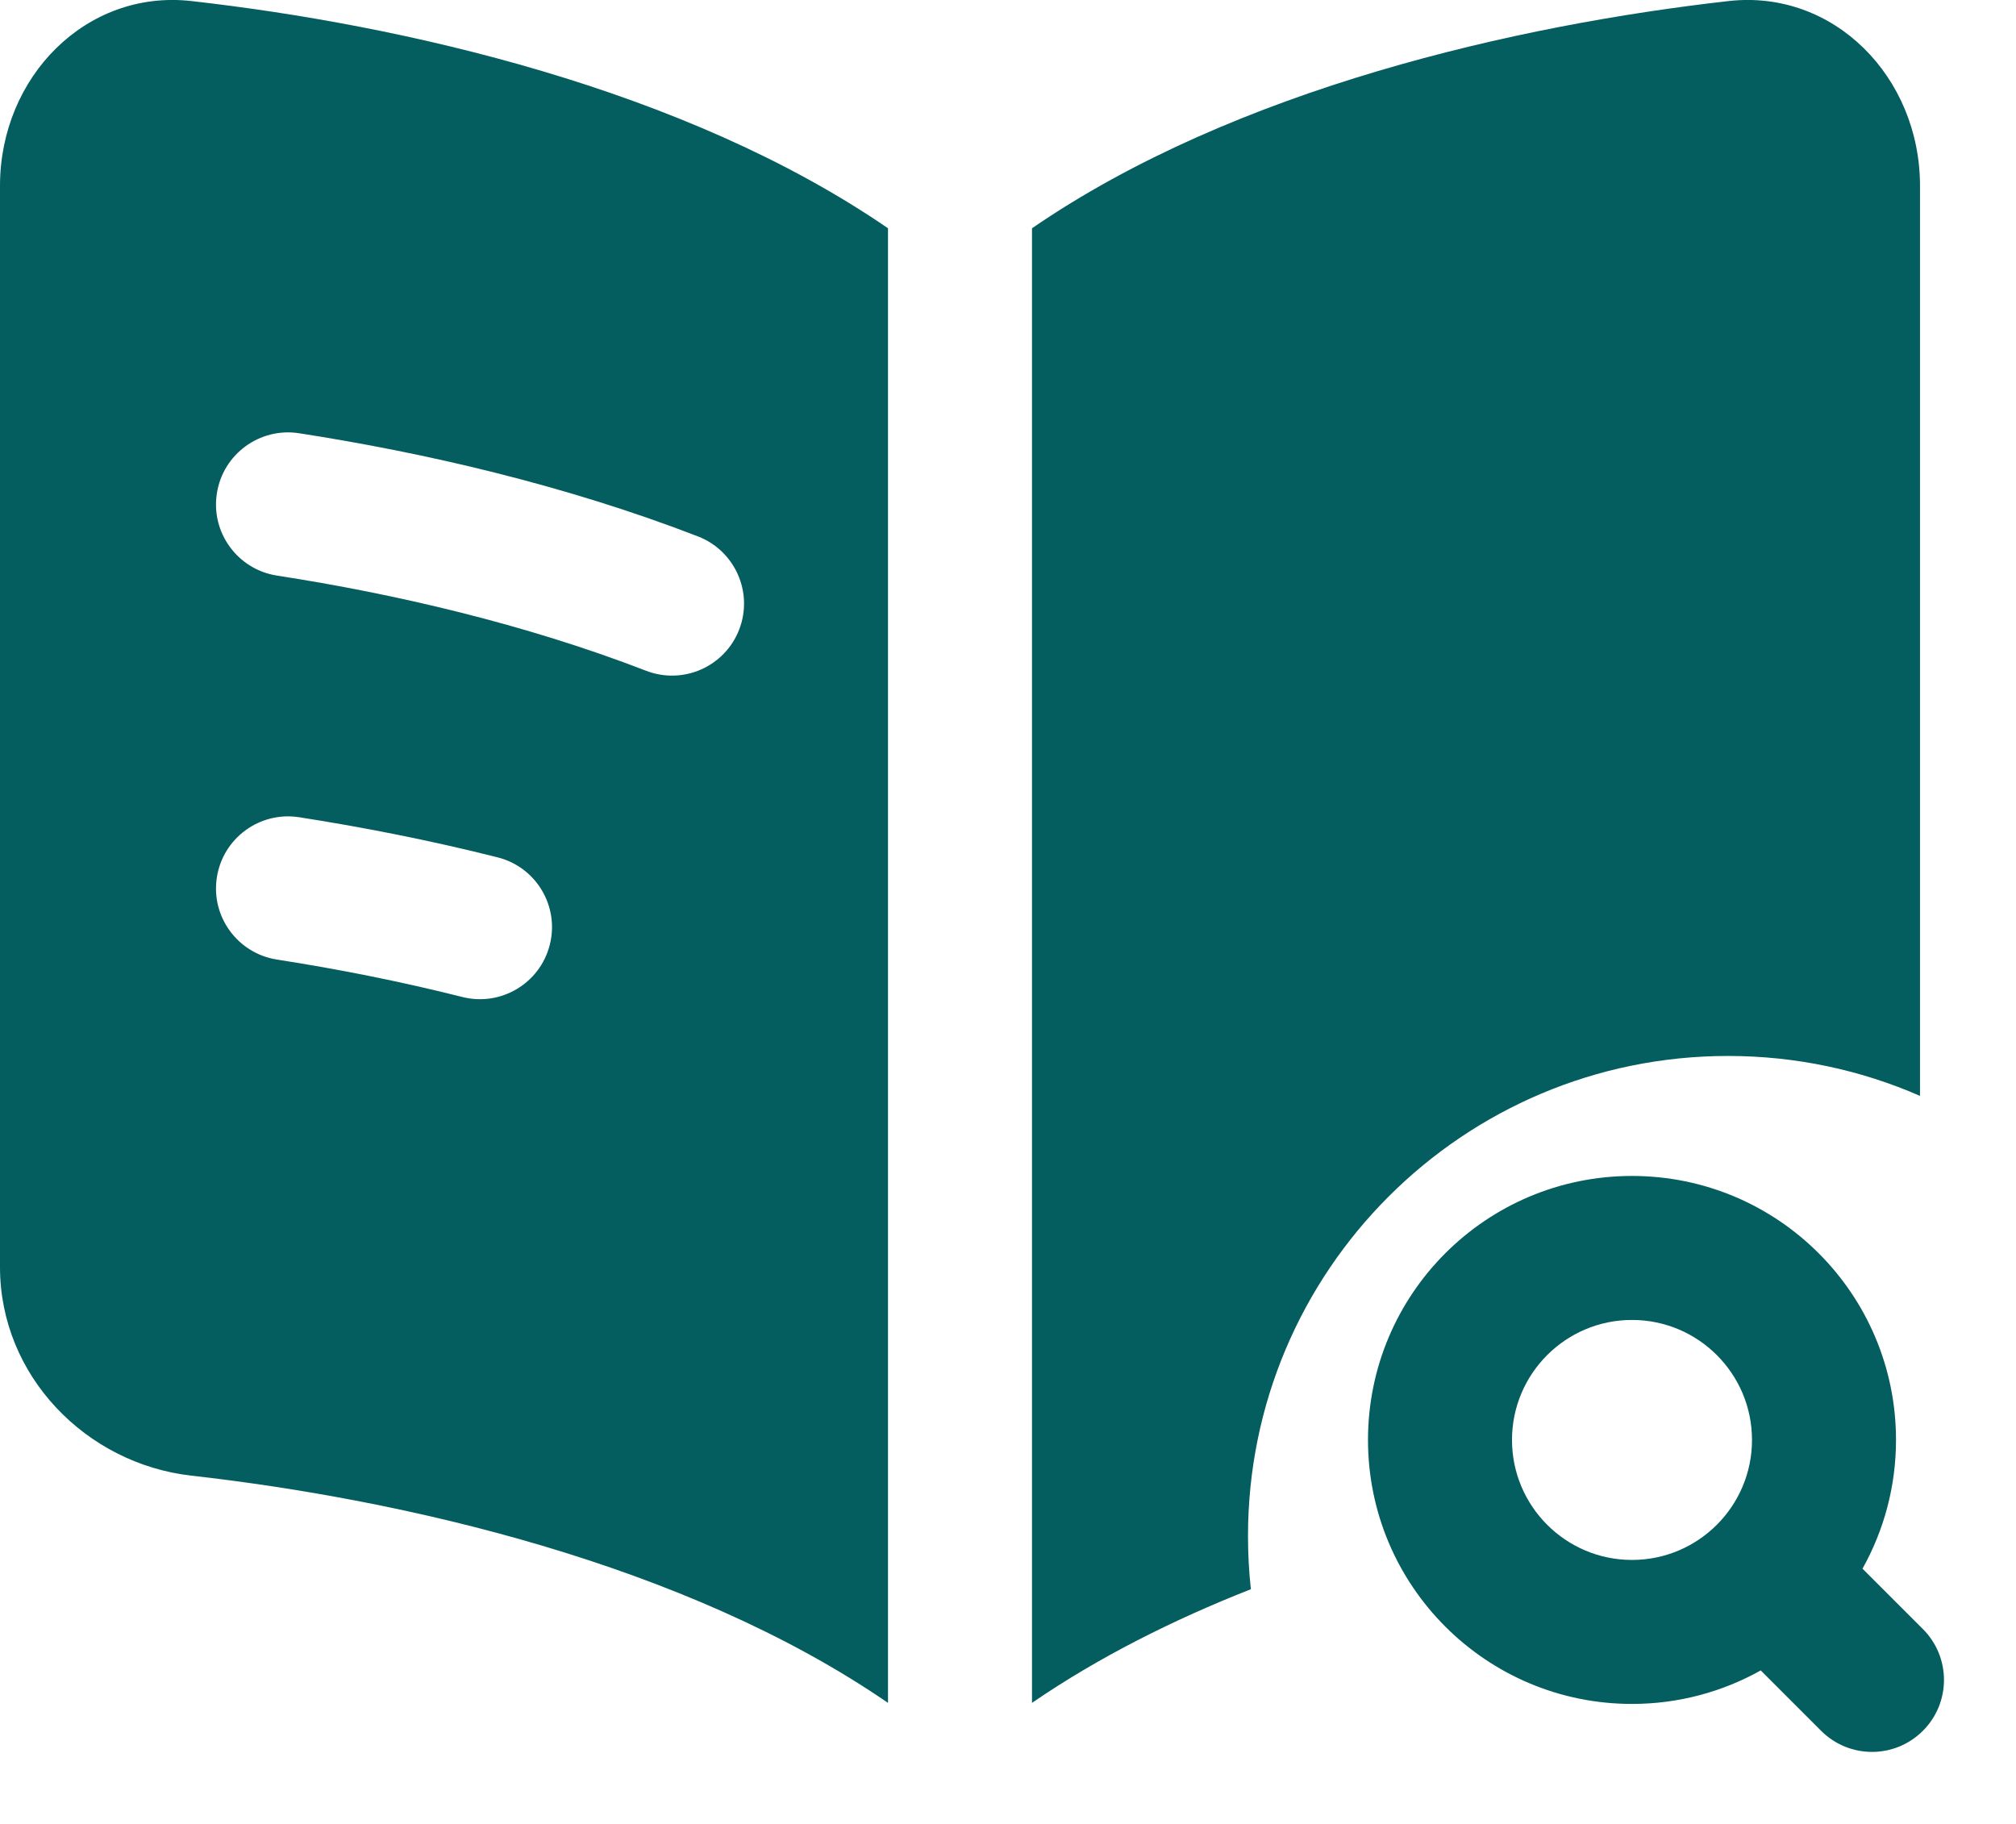 <svg width="21" height="19" viewBox="0 0 21 19" fill="none" xmlns="http://www.w3.org/2000/svg">
<g id="book search">
<path id="Union" fill-rule="evenodd" clip-rule="evenodd" d="M9.25 2.378C7.131 0.922 4.19 0.259 1.994 0.011C0.896 -0.113 0 0.804 0 1.935V13.2C0 14.331 0.896 15.248 1.994 15.372C4.19 15.62 7.131 16.283 9.25 17.739V2.378ZM10.75 17.739C11.441 17.265 12.219 16.874 13.03 16.555C13.01 16.373 13 16.188 13 16C13 13.239 15.239 11 18 11C18.711 11 19.387 11.148 20 11.416V1.935C20 0.804 19.104 -0.113 18.006 0.011C15.81 0.259 12.869 0.922 10.75 2.378V17.739ZM2.259 5.14C2.322 4.731 2.705 4.45 3.115 4.513C4.418 4.715 5.885 5.052 7.271 5.588C7.657 5.738 7.849 6.172 7.7 6.558C7.55 6.945 7.116 7.137 6.729 6.987C5.471 6.501 4.114 6.186 2.885 5.996C2.476 5.932 2.195 5.549 2.259 5.14ZM3.115 8.513C2.705 8.45 2.322 8.731 2.259 9.14C2.195 9.549 2.476 9.932 2.885 9.996C3.504 10.092 4.158 10.22 4.817 10.386C5.218 10.487 5.626 10.243 5.727 9.842C5.829 9.44 5.585 9.032 5.183 8.931C4.474 8.752 3.775 8.616 3.115 8.513ZM15.75 15C15.75 14.31 16.31 13.75 17 13.75C17.69 13.75 18.25 14.31 18.25 15C18.25 15.69 17.69 16.25 17 16.25C16.31 16.25 15.75 15.69 15.75 15ZM17 12.25C15.481 12.25 14.25 13.481 14.25 15C14.25 16.519 15.481 17.75 17 17.75C17.487 17.75 17.944 17.623 18.341 17.401L18.97 18.03C19.263 18.323 19.737 18.323 20.03 18.03C20.323 17.737 20.323 17.263 20.03 16.97L19.401 16.341C19.623 15.944 19.75 15.487 19.75 15C19.75 13.481 18.519 12.25 17 12.25Z" fill="#045D5E"/>
</g>
</svg>
